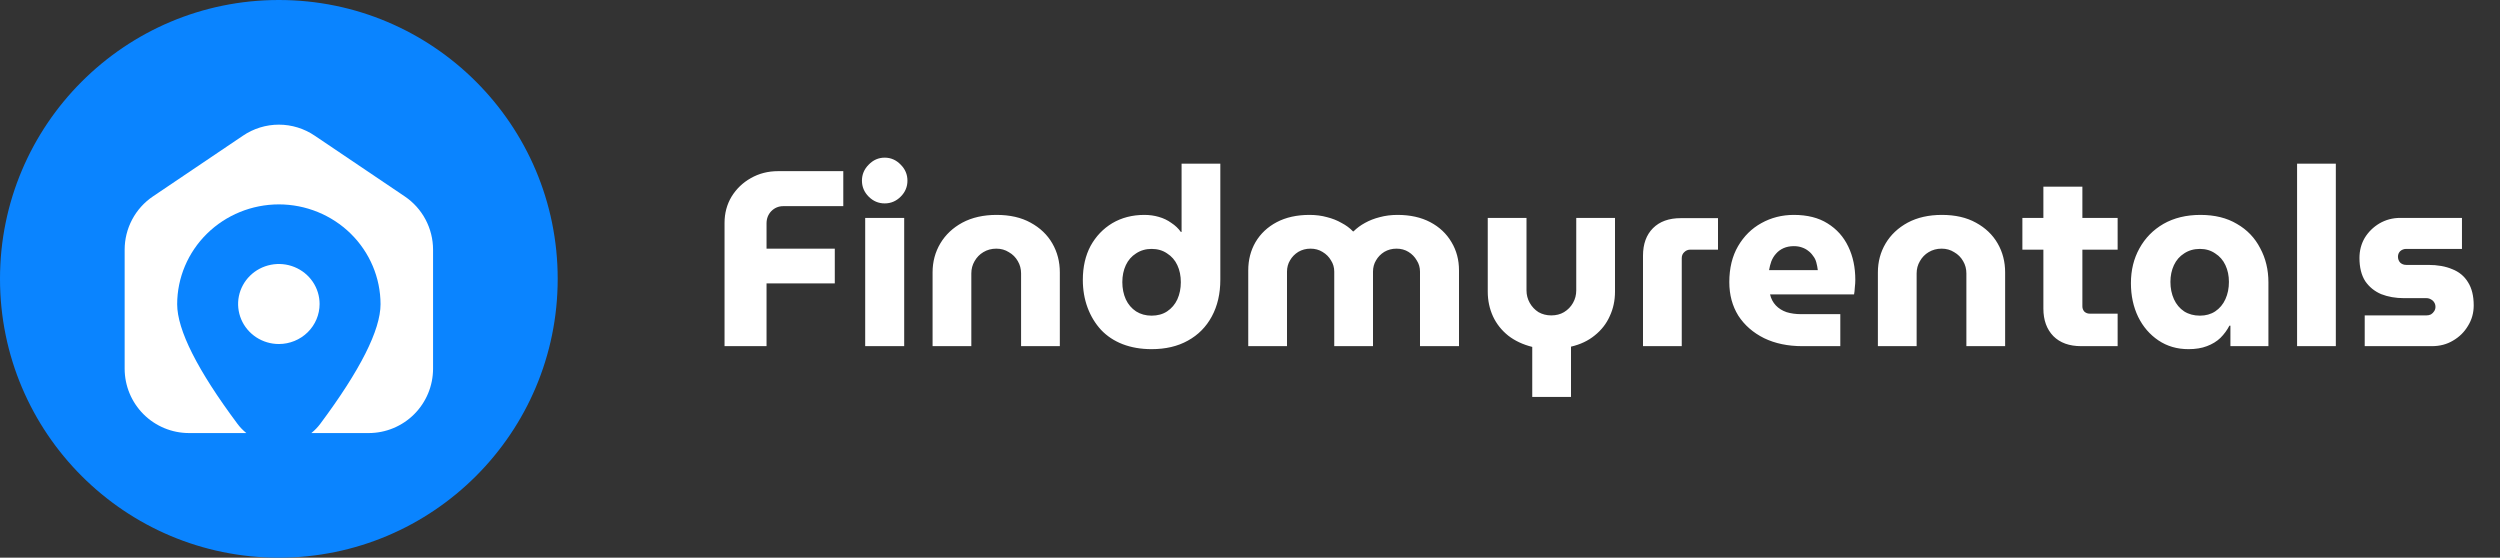 <svg width="130" height="29" viewBox="0 0 130 29" fill="none" xmlns="http://www.w3.org/2000/svg">
<rect x="0" y="0" width="130" height="29" fill="#333333" stroke="none"/>
<circle cx="14.5" cy="14.5" r="14.5" fill="#0A84FF"/>
<path d="M14.5 6.482C15.167 6.482 15.819 6.683 16.371 7.059L21.048 10.214C21.501 10.52 21.872 10.932 22.128 11.415C22.384 11.898 22.519 12.436 22.519 12.982V19.179C22.517 20.064 22.164 20.913 21.538 21.539C20.912 22.165 20.063 22.517 19.178 22.519H16.19C16.364 22.378 16.521 22.218 16.654 22.038C18.734 19.249 19.788 17.156 19.788 15.819C19.786 14.443 19.228 13.124 18.237 12.15C17.246 11.177 15.902 10.629 14.5 10.628C13.098 10.63 11.755 11.177 10.764 12.15C9.773 13.124 9.215 14.443 9.213 15.819C9.213 17.156 10.267 19.249 12.347 22.038C12.48 22.218 12.637 22.378 12.81 22.519H9.823C8.938 22.517 8.088 22.165 7.462 21.539C6.836 20.913 6.484 20.064 6.482 19.179V12.982C6.482 12.436 6.616 11.898 6.872 11.415C7.128 10.932 7.499 10.52 7.952 10.214L12.63 7.059C13.181 6.684 13.833 6.482 14.5 6.482ZM14.087 13.768C14.498 13.687 14.924 13.728 15.312 13.886C15.699 14.043 16.03 14.31 16.263 14.652C16.495 14.994 16.619 15.396 16.619 15.808C16.619 16.359 16.396 16.889 15.999 17.279C15.602 17.669 15.062 17.889 14.5 17.889C14.081 17.889 13.672 17.767 13.323 17.538C12.975 17.309 12.703 16.985 12.543 16.605C12.383 16.224 12.34 15.806 12.422 15.402C12.504 14.999 12.706 14.628 13.002 14.337C13.298 14.046 13.676 13.848 14.087 13.768Z" fill="white"/>
<path d="M37.676 18V11.591C37.676 11.088 37.797 10.633 38.04 10.226C38.291 9.819 38.625 9.498 39.041 9.264C39.466 9.021 39.938 8.9 40.458 8.9H43.851V10.72H40.731C40.488 10.72 40.28 10.807 40.107 10.98C39.942 11.153 39.86 11.366 39.86 11.617V12.93H43.409V14.737H39.86V18H37.676ZM44.99 18V11.331H47.018V18H44.99ZM46.004 10.577C45.684 10.577 45.406 10.46 45.172 10.226C44.938 9.992 44.821 9.715 44.821 9.394C44.821 9.073 44.938 8.796 45.172 8.562C45.406 8.319 45.684 8.198 46.004 8.198C46.325 8.198 46.602 8.319 46.836 8.562C47.07 8.796 47.187 9.073 47.187 9.394C47.187 9.715 47.07 9.992 46.836 10.226C46.602 10.46 46.325 10.577 46.004 10.577ZM48.494 18V14.165C48.494 13.61 48.629 13.108 48.897 12.657C49.166 12.206 49.547 11.847 50.041 11.578C50.544 11.309 51.138 11.175 51.822 11.175C52.516 11.175 53.105 11.309 53.59 11.578C54.084 11.847 54.461 12.206 54.721 12.657C54.981 13.108 55.111 13.61 55.111 14.165V18H53.096V14.217C53.096 13.983 53.04 13.771 52.927 13.58C52.815 13.381 52.659 13.225 52.459 13.112C52.269 12.991 52.052 12.93 51.809 12.93C51.558 12.93 51.333 12.991 51.133 13.112C50.943 13.225 50.791 13.381 50.678 13.58C50.566 13.771 50.509 13.983 50.509 14.217V18H48.494ZM59.882 18.156C59.328 18.156 58.825 18.069 58.374 17.896C57.932 17.723 57.56 17.476 57.256 17.155C56.953 16.826 56.719 16.44 56.554 15.998C56.39 15.556 56.307 15.075 56.307 14.555C56.307 13.879 56.442 13.29 56.71 12.787C56.988 12.284 57.365 11.89 57.841 11.604C58.327 11.318 58.881 11.175 59.505 11.175C59.774 11.175 60.025 11.21 60.259 11.279C60.502 11.348 60.719 11.452 60.909 11.591C61.109 11.721 61.273 11.877 61.403 12.059H61.442V8.51H63.457V14.542C63.457 15.27 63.31 15.907 63.015 16.453C62.721 16.999 62.305 17.419 61.767 17.714C61.239 18.009 60.61 18.156 59.882 18.156ZM59.882 16.414C60.194 16.414 60.463 16.34 60.688 16.193C60.922 16.037 61.1 15.829 61.221 15.569C61.343 15.3 61.403 15.001 61.403 14.672C61.403 14.343 61.343 14.048 61.221 13.788C61.1 13.528 60.922 13.324 60.688 13.177C60.463 13.021 60.194 12.943 59.882 12.943C59.579 12.943 59.31 13.021 59.076 13.177C58.842 13.324 58.665 13.528 58.543 13.788C58.422 14.048 58.361 14.343 58.361 14.672C58.361 15.001 58.422 15.3 58.543 15.569C58.665 15.829 58.842 16.037 59.076 16.193C59.31 16.34 59.579 16.414 59.882 16.414ZM64.909 18V14.061C64.909 13.515 65.035 13.025 65.286 12.592C65.546 12.15 65.915 11.803 66.391 11.552C66.868 11.301 67.436 11.175 68.094 11.175C68.424 11.175 68.727 11.214 69.004 11.292C69.282 11.361 69.533 11.461 69.758 11.591C69.992 11.712 70.192 11.86 70.356 12.033H70.382C70.556 11.86 70.755 11.712 70.98 11.591C71.214 11.461 71.47 11.361 71.747 11.292C72.033 11.214 72.341 11.175 72.67 11.175C73.329 11.175 73.897 11.301 74.373 11.552C74.85 11.803 75.218 12.15 75.478 12.592C75.738 13.025 75.868 13.515 75.868 14.061V18H73.84V14.126C73.84 13.909 73.784 13.714 73.671 13.541C73.567 13.359 73.424 13.212 73.242 13.099C73.06 12.986 72.852 12.93 72.618 12.93C72.384 12.93 72.172 12.986 71.981 13.099C71.799 13.212 71.656 13.359 71.552 13.541C71.448 13.714 71.396 13.909 71.396 14.126V18H69.381V14.126C69.381 13.909 69.325 13.714 69.212 13.541C69.108 13.359 68.961 13.212 68.77 13.099C68.588 12.986 68.38 12.93 68.146 12.93C67.912 12.93 67.7 12.986 67.509 13.099C67.327 13.212 67.184 13.359 67.08 13.541C66.976 13.714 66.924 13.909 66.924 14.126V18H64.909ZM79.677 20.639V18.039C79.192 17.918 78.776 17.723 78.429 17.454C78.083 17.177 77.818 16.843 77.636 16.453C77.454 16.054 77.363 15.625 77.363 15.166V11.331H79.378V15.101C79.378 15.335 79.435 15.552 79.547 15.751C79.66 15.95 79.812 16.111 80.002 16.232C80.202 16.345 80.423 16.401 80.665 16.401C80.917 16.401 81.138 16.345 81.328 16.232C81.528 16.111 81.684 15.95 81.796 15.751C81.909 15.552 81.965 15.335 81.965 15.101V11.331H83.98V15.166C83.98 15.625 83.889 16.05 83.707 16.44C83.534 16.83 83.274 17.164 82.927 17.441C82.589 17.718 82.178 17.913 81.692 18.026V20.639H79.677ZM85.436 18V13.294C85.436 12.687 85.61 12.211 85.956 11.864C86.303 11.517 86.784 11.344 87.399 11.344H89.336V12.982H87.893C87.772 12.982 87.668 13.025 87.581 13.112C87.495 13.19 87.451 13.294 87.451 13.424V18H85.436ZM93.72 18C92.966 18 92.303 17.861 91.731 17.584C91.159 17.298 90.713 16.908 90.392 16.414C90.08 15.911 89.924 15.331 89.924 14.672C89.924 13.944 90.076 13.32 90.379 12.8C90.683 12.28 91.086 11.881 91.588 11.604C92.1 11.318 92.663 11.175 93.278 11.175C93.98 11.175 94.565 11.322 95.033 11.617C95.51 11.912 95.87 12.315 96.112 12.826C96.355 13.329 96.476 13.905 96.476 14.555C96.476 14.668 96.468 14.802 96.45 14.958C96.442 15.105 96.429 15.222 96.411 15.309H92.043C92.095 15.534 92.195 15.725 92.342 15.881C92.49 16.037 92.676 16.154 92.901 16.232C93.127 16.301 93.378 16.336 93.655 16.336H95.696V18H93.72ZM91.991 14.048H94.526C94.509 13.909 94.483 13.775 94.448 13.645C94.414 13.515 94.357 13.402 94.279 13.307C94.21 13.203 94.128 13.116 94.032 13.047C93.937 12.969 93.824 12.908 93.694 12.865C93.573 12.822 93.434 12.8 93.278 12.8C93.079 12.8 92.901 12.835 92.745 12.904C92.589 12.973 92.459 13.069 92.355 13.19C92.251 13.303 92.169 13.437 92.108 13.593C92.056 13.74 92.017 13.892 91.991 14.048ZM97.65 18V14.165C97.65 13.61 97.785 13.108 98.053 12.657C98.322 12.206 98.704 11.847 99.198 11.578C99.7 11.309 100.294 11.175 100.978 11.175C101.672 11.175 102.261 11.309 102.746 11.578C103.24 11.847 103.617 12.206 103.877 12.657C104.137 13.108 104.267 13.61 104.267 14.165V18H102.252V14.217C102.252 13.983 102.196 13.771 102.083 13.58C101.971 13.381 101.815 13.225 101.615 13.112C101.425 12.991 101.208 12.93 100.965 12.93C100.714 12.93 100.489 12.991 100.289 13.112C100.099 13.225 99.947 13.381 99.835 13.58C99.722 13.771 99.665 13.983 99.665 14.217V18H97.65ZM108.219 18C107.604 18 107.123 17.827 106.776 17.48C106.43 17.125 106.256 16.648 106.256 16.05V9.706H108.284V15.933C108.284 16.037 108.319 16.128 108.388 16.206C108.466 16.275 108.557 16.31 108.661 16.31H110.117V18H108.219ZM105.164 12.982V11.331H110.117V12.982H105.164ZM113.798 18.156C113.209 18.156 112.689 18.004 112.238 17.701C111.788 17.398 111.437 16.99 111.185 16.479C110.934 15.959 110.808 15.374 110.808 14.724C110.808 14.048 110.956 13.446 111.25 12.917C111.545 12.38 111.961 11.955 112.498 11.643C113.044 11.331 113.686 11.175 114.422 11.175C115.168 11.175 115.8 11.331 116.32 11.643C116.849 11.946 117.252 12.367 117.529 12.904C117.815 13.433 117.958 14.026 117.958 14.685V18H115.982V16.934H115.93C115.809 17.168 115.653 17.38 115.462 17.571C115.272 17.753 115.038 17.896 114.76 18C114.492 18.104 114.171 18.156 113.798 18.156ZM114.396 16.414C114.7 16.414 114.964 16.34 115.189 16.193C115.423 16.037 115.601 15.825 115.722 15.556C115.844 15.287 115.904 14.988 115.904 14.659C115.904 14.338 115.844 14.048 115.722 13.788C115.601 13.528 115.423 13.324 115.189 13.177C114.964 13.021 114.7 12.943 114.396 12.943C114.084 12.943 113.811 13.021 113.577 13.177C113.343 13.324 113.166 13.528 113.044 13.788C112.923 14.048 112.862 14.338 112.862 14.659C112.862 14.988 112.923 15.287 113.044 15.556C113.166 15.825 113.343 16.037 113.577 16.193C113.811 16.34 114.084 16.414 114.396 16.414ZM119.448 18V8.51H121.463V18H119.448ZM122.965 18V16.401H126.176C126.263 16.401 126.341 16.384 126.41 16.349C126.48 16.306 126.536 16.249 126.579 16.18C126.623 16.111 126.644 16.037 126.644 15.959C126.644 15.872 126.623 15.794 126.579 15.725C126.536 15.656 126.48 15.604 126.41 15.569C126.341 15.526 126.263 15.504 126.176 15.504H125.006C124.573 15.504 124.179 15.435 123.823 15.296C123.477 15.149 123.199 14.923 122.991 14.62C122.792 14.308 122.692 13.905 122.692 13.411C122.692 13.03 122.783 12.683 122.965 12.371C123.156 12.059 123.412 11.808 123.732 11.617C124.062 11.426 124.421 11.331 124.811 11.331H128.022V12.943H125.123C125.002 12.943 124.898 12.982 124.811 13.06C124.733 13.138 124.694 13.233 124.694 13.346C124.694 13.467 124.733 13.571 124.811 13.658C124.898 13.736 125.002 13.775 125.123 13.775H126.267C126.753 13.775 127.169 13.849 127.515 13.996C127.871 14.135 128.144 14.36 128.334 14.672C128.534 14.984 128.633 15.387 128.633 15.881C128.633 16.271 128.534 16.626 128.334 16.947C128.144 17.268 127.884 17.523 127.554 17.714C127.234 17.905 126.87 18 126.462 18H122.965Z" fill="white"/>
</svg>
